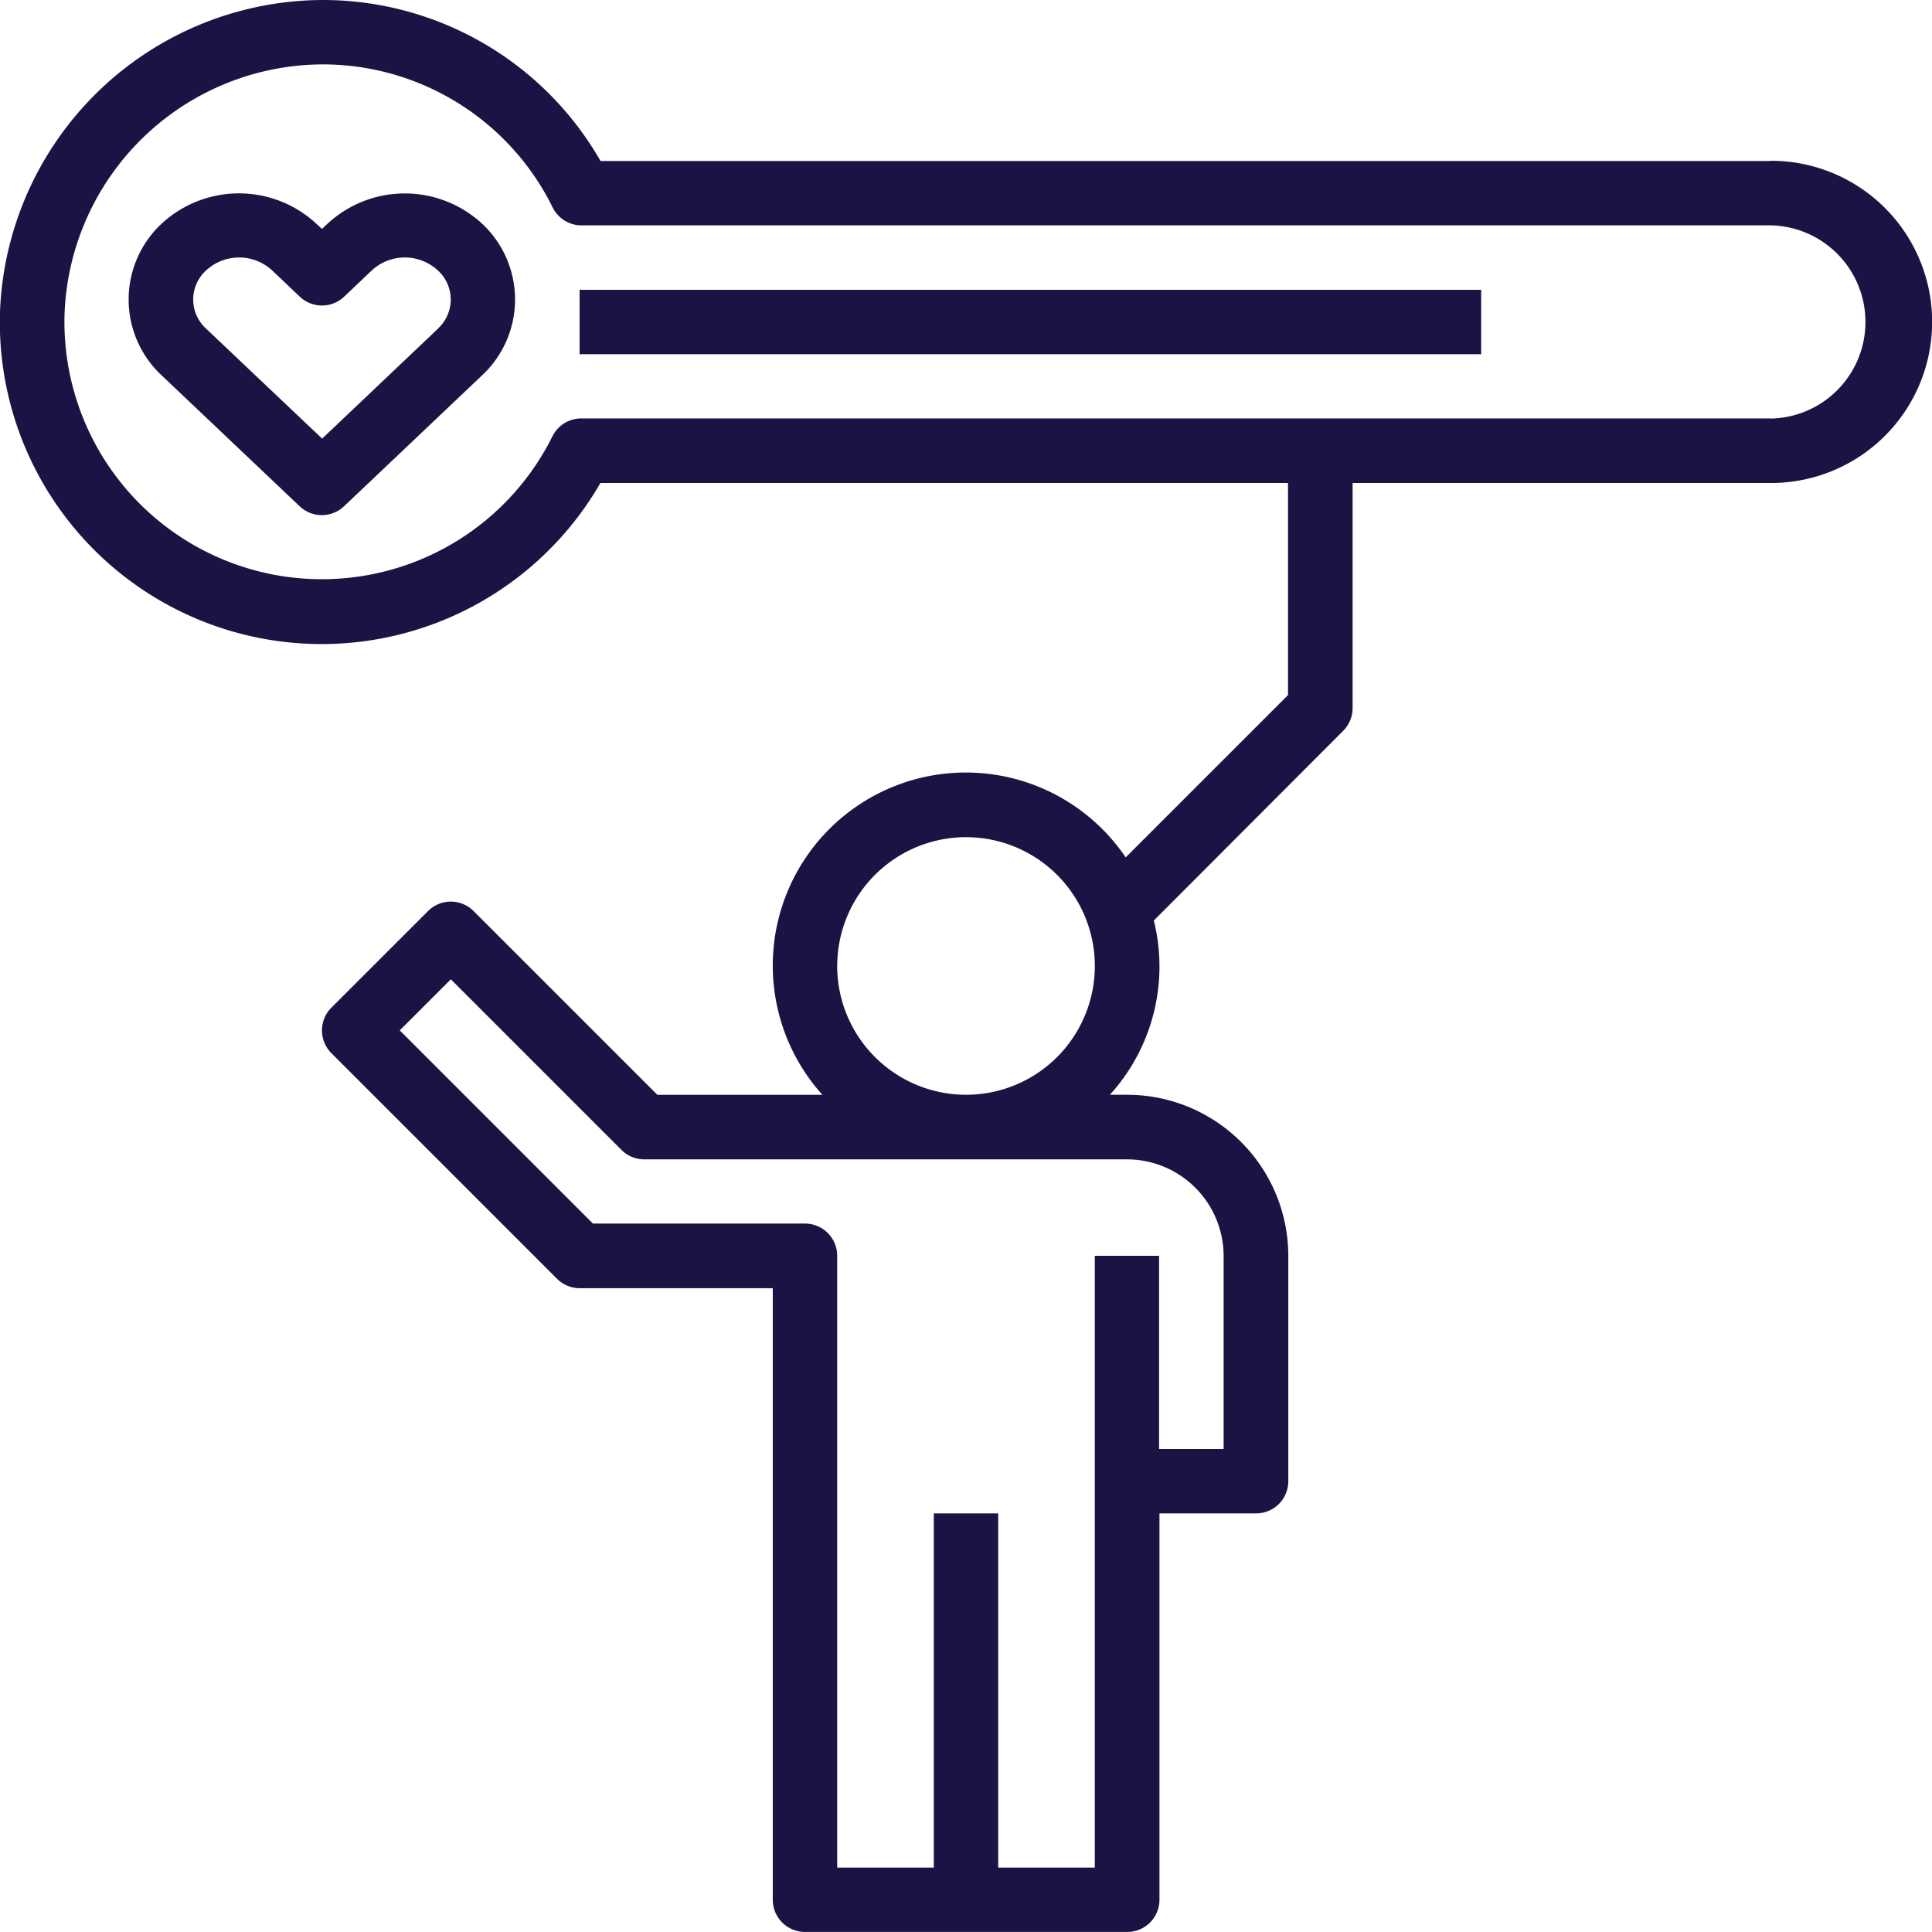 <svg xmlns="http://www.w3.org/2000/svg" width="40.171" height="40.171" viewBox="0 0 40.171 40.171"><defs><style>.a{fill:#1a1444;}</style></defs><g transform="translate(-2 -2)"><path class="a" d="M10.131,8.637l-.114.108L9.9,8.637a2.367,2.367,0,0,0-3.219,0,2.156,2.156,0,0,0,0,3.151l2.872,2.724a.67.67,0,0,0,.922,0l2.872-2.724a2.156,2.156,0,0,0,0-3.151A2.367,2.367,0,0,0,10.131,8.637Zm2.3,2.18-2.411,2.288L7.606,10.817a.817.817,0,0,1,0-1.208,1.011,1.011,0,0,1,1.376,0l.574.545a.67.67,0,0,0,.921,0l.574-.545h0a1.011,1.011,0,0,1,1.376,0,.817.817,0,0,1,0,1.208Z" transform="translate(-1.322 -1.985)"/><path class="a" d="M38.823,5.348H14.487A6.655,6.655,0,0,0,8.719,2H8.7A6.738,6.738,0,0,0,2,8.489a6.691,6.691,0,0,0,12.484,3.554H28.781v4.409l-3.375,3.375A4.014,4.014,0,1,0,19.1,24.764H15.668l-3.821-3.821a.669.669,0,0,0-.947,0L8.891,22.951a.669.669,0,0,0,0,.947l4.687,4.687a.67.67,0,0,0,.473.2h4.017V41.5a.669.669,0,0,0,.67.67h6.7a.669.669,0,0,0,.67-.67V33.467h2.009a.669.669,0,0,0,.67-.67V28.111a3.352,3.352,0,0,0-3.348-3.348h-.362a3.964,3.964,0,0,0,.914-3.623L29.924,17.2a.669.669,0,0,0,.2-.473V12.043h8.7a3.348,3.348,0,1,0,0-6.7ZM27.442,28.111v4.017H26.1V28.111H24.764V40.832H22.755V33.467H21.416v7.365H19.407V28.111a.669.669,0,0,0-.67-.67H14.329l-4.017-4.017,1.062-1.062,3.544,3.544a.67.67,0,0,0,.473.2H25.433a2.011,2.011,0,0,1,2.009,2.009Zm-8.034-6.026a2.678,2.678,0,1,1,2.678,2.678A2.681,2.681,0,0,1,19.407,22.085ZM38.823,10.7H14.087a.669.669,0,0,0-.6.371A5.353,5.353,0,0,1,3.342,8.529,5.39,5.39,0,0,1,8.7,3.339h.019a5.33,5.33,0,0,1,4.773,2.976.669.669,0,0,0,.6.371H38.823a2.009,2.009,0,0,1,0,4.017Z"/><path class="a" d="M20,11H38.746v1.339H20Z" transform="translate(-5.949 -2.974)"/></g></svg>